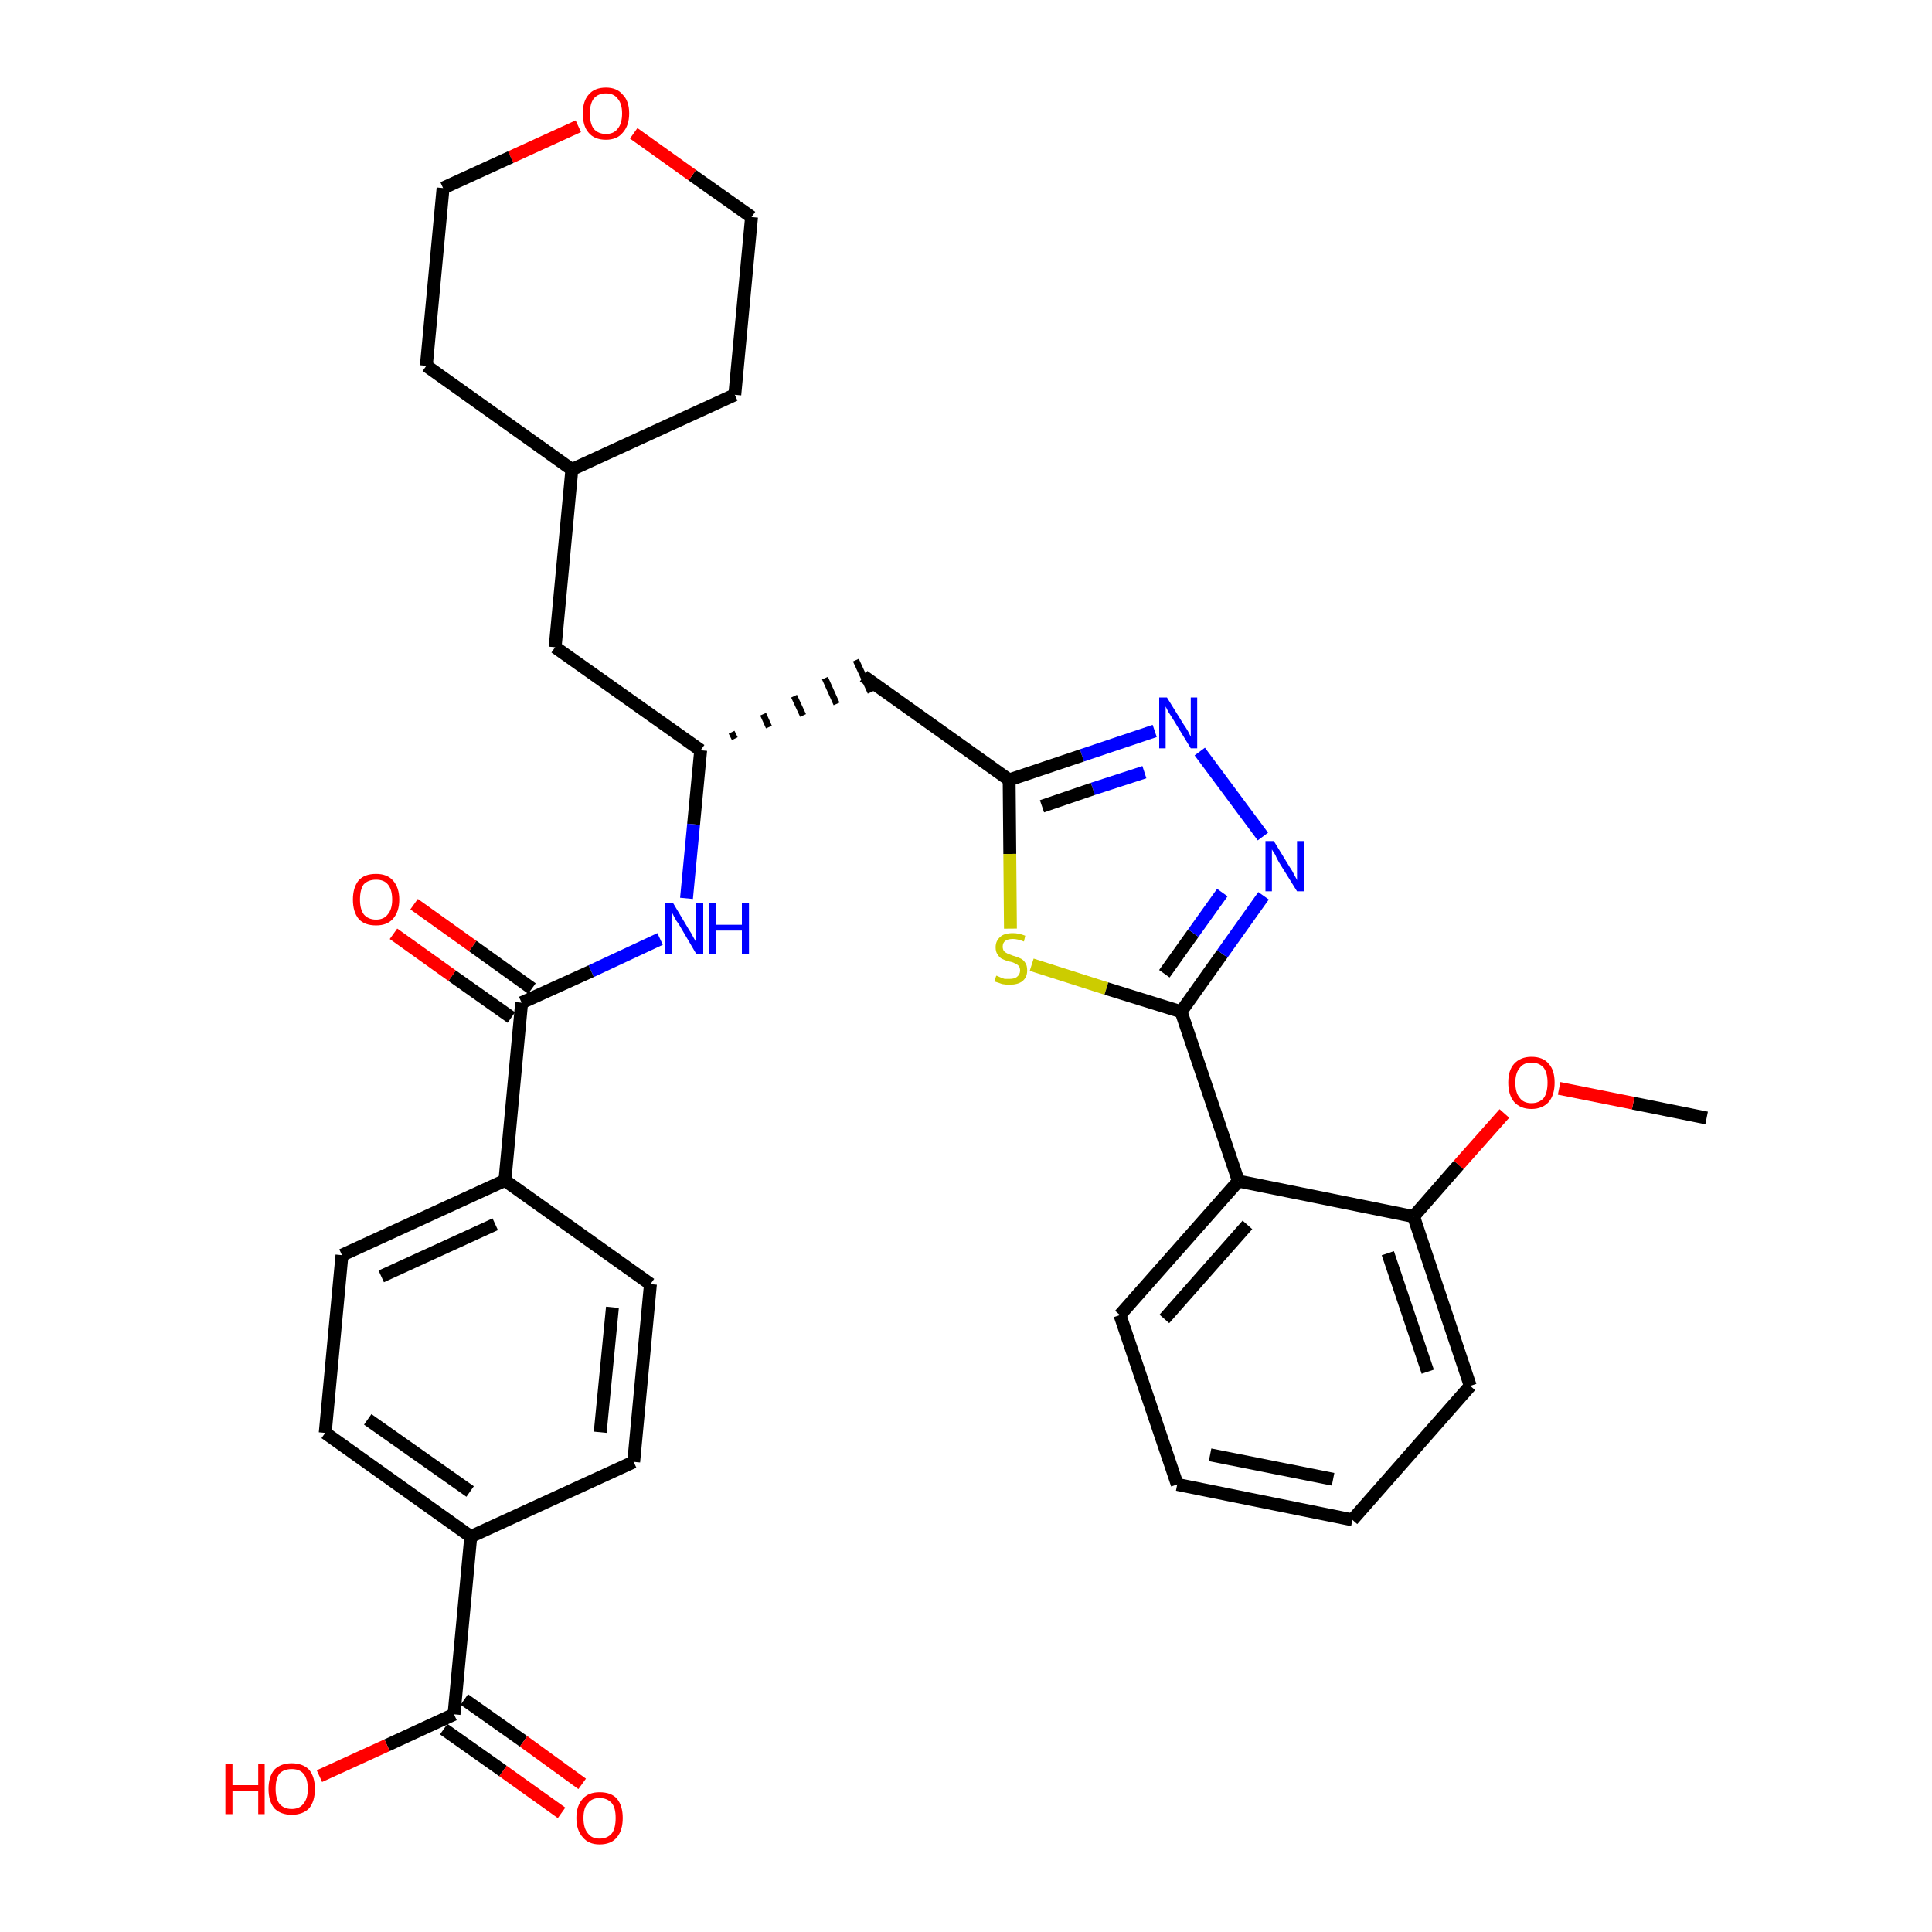 <?xml version='1.0' encoding='iso-8859-1'?>
<svg version='1.1' baseProfile='full'
              xmlns='http://www.w3.org/2000/svg'
                      xmlns:rdkit='http://www.rdkit.org/xml'
                      xmlns:xlink='http://www.w3.org/1999/xlink'
                  xml:space='preserve'
width='300px' height='300px' viewBox='0 0 300 300'>
<!-- END OF HEADER -->
<path class='bond-0 atom-0 atom-1' d='M 265.0,173.6 L 253.6,171.3' style='fill:none;fill-rule:evenodd;stroke:#000000;stroke-width:2.0px;stroke-linecap:butt;stroke-linejoin:miter;stroke-opacity:1' />
<path class='bond-0 atom-0 atom-1' d='M 253.6,171.3 L 242.1,169.0' style='fill:none;fill-rule:evenodd;stroke:#FF0000;stroke-width:2.0px;stroke-linecap:butt;stroke-linejoin:miter;stroke-opacity:1' />
<path class='bond-1 atom-1 atom-2' d='M 233.6,172.9 L 226.5,180.9' style='fill:none;fill-rule:evenodd;stroke:#FF0000;stroke-width:2.0px;stroke-linecap:butt;stroke-linejoin:miter;stroke-opacity:1' />
<path class='bond-1 atom-1 atom-2' d='M 226.5,180.9 L 219.5,188.9' style='fill:none;fill-rule:evenodd;stroke:#000000;stroke-width:2.0px;stroke-linecap:butt;stroke-linejoin:miter;stroke-opacity:1' />
<path class='bond-2 atom-2 atom-3' d='M 219.5,188.9 L 228.3,215.2' style='fill:none;fill-rule:evenodd;stroke:#000000;stroke-width:2.0px;stroke-linecap:butt;stroke-linejoin:miter;stroke-opacity:1' />
<path class='bond-2 atom-2 atom-3' d='M 215.5,194.6 L 221.7,213.0' style='fill:none;fill-rule:evenodd;stroke:#000000;stroke-width:2.0px;stroke-linecap:butt;stroke-linejoin:miter;stroke-opacity:1' />
<path class='bond-33 atom-7 atom-2' d='M 192.3,183.4 L 219.5,188.9' style='fill:none;fill-rule:evenodd;stroke:#000000;stroke-width:2.0px;stroke-linecap:butt;stroke-linejoin:miter;stroke-opacity:1' />
<path class='bond-3 atom-3 atom-4' d='M 228.3,215.2 L 210.0,236.0' style='fill:none;fill-rule:evenodd;stroke:#000000;stroke-width:2.0px;stroke-linecap:butt;stroke-linejoin:miter;stroke-opacity:1' />
<path class='bond-4 atom-4 atom-5' d='M 210.0,236.0 L 182.8,230.5' style='fill:none;fill-rule:evenodd;stroke:#000000;stroke-width:2.0px;stroke-linecap:butt;stroke-linejoin:miter;stroke-opacity:1' />
<path class='bond-4 atom-4 atom-5' d='M 207.0,229.7 L 187.9,225.9' style='fill:none;fill-rule:evenodd;stroke:#000000;stroke-width:2.0px;stroke-linecap:butt;stroke-linejoin:miter;stroke-opacity:1' />
<path class='bond-5 atom-5 atom-6' d='M 182.8,230.5 L 173.9,204.2' style='fill:none;fill-rule:evenodd;stroke:#000000;stroke-width:2.0px;stroke-linecap:butt;stroke-linejoin:miter;stroke-opacity:1' />
<path class='bond-6 atom-6 atom-7' d='M 173.9,204.2 L 192.3,183.4' style='fill:none;fill-rule:evenodd;stroke:#000000;stroke-width:2.0px;stroke-linecap:butt;stroke-linejoin:miter;stroke-opacity:1' />
<path class='bond-6 atom-6 atom-7' d='M 180.8,204.8 L 193.7,190.2' style='fill:none;fill-rule:evenodd;stroke:#000000;stroke-width:2.0px;stroke-linecap:butt;stroke-linejoin:miter;stroke-opacity:1' />
<path class='bond-7 atom-7 atom-8' d='M 192.3,183.4 L 183.4,157.1' style='fill:none;fill-rule:evenodd;stroke:#000000;stroke-width:2.0px;stroke-linecap:butt;stroke-linejoin:miter;stroke-opacity:1' />
<path class='bond-8 atom-8 atom-9' d='M 183.4,157.1 L 189.8,148.1' style='fill:none;fill-rule:evenodd;stroke:#000000;stroke-width:2.0px;stroke-linecap:butt;stroke-linejoin:miter;stroke-opacity:1' />
<path class='bond-8 atom-8 atom-9' d='M 189.8,148.1 L 196.2,139.1' style='fill:none;fill-rule:evenodd;stroke:#0000FF;stroke-width:2.0px;stroke-linecap:butt;stroke-linejoin:miter;stroke-opacity:1' />
<path class='bond-8 atom-8 atom-9' d='M 180.8,151.2 L 185.3,144.9' style='fill:none;fill-rule:evenodd;stroke:#000000;stroke-width:2.0px;stroke-linecap:butt;stroke-linejoin:miter;stroke-opacity:1' />
<path class='bond-8 atom-8 atom-9' d='M 185.3,144.9 L 189.8,138.6' style='fill:none;fill-rule:evenodd;stroke:#0000FF;stroke-width:2.0px;stroke-linecap:butt;stroke-linejoin:miter;stroke-opacity:1' />
<path class='bond-34 atom-33 atom-8' d='M 160.2,149.8 L 171.8,153.5' style='fill:none;fill-rule:evenodd;stroke:#CCCC00;stroke-width:2.0px;stroke-linecap:butt;stroke-linejoin:miter;stroke-opacity:1' />
<path class='bond-34 atom-33 atom-8' d='M 171.8,153.5 L 183.4,157.1' style='fill:none;fill-rule:evenodd;stroke:#000000;stroke-width:2.0px;stroke-linecap:butt;stroke-linejoin:miter;stroke-opacity:1' />
<path class='bond-9 atom-9 atom-10' d='M 196.1,129.9 L 186.3,116.7' style='fill:none;fill-rule:evenodd;stroke:#0000FF;stroke-width:2.0px;stroke-linecap:butt;stroke-linejoin:miter;stroke-opacity:1' />
<path class='bond-10 atom-10 atom-11' d='M 179.3,113.5 L 168.0,117.3' style='fill:none;fill-rule:evenodd;stroke:#0000FF;stroke-width:2.0px;stroke-linecap:butt;stroke-linejoin:miter;stroke-opacity:1' />
<path class='bond-10 atom-10 atom-11' d='M 168.0,117.3 L 156.7,121.1' style='fill:none;fill-rule:evenodd;stroke:#000000;stroke-width:2.0px;stroke-linecap:butt;stroke-linejoin:miter;stroke-opacity:1' />
<path class='bond-10 atom-10 atom-11' d='M 177.7,119.9 L 169.7,122.5' style='fill:none;fill-rule:evenodd;stroke:#0000FF;stroke-width:2.0px;stroke-linecap:butt;stroke-linejoin:miter;stroke-opacity:1' />
<path class='bond-10 atom-10 atom-11' d='M 169.7,122.5 L 161.8,125.2' style='fill:none;fill-rule:evenodd;stroke:#000000;stroke-width:2.0px;stroke-linecap:butt;stroke-linejoin:miter;stroke-opacity:1' />
<path class='bond-11 atom-11 atom-12' d='M 156.7,121.1 L 134.1,105.0' style='fill:none;fill-rule:evenodd;stroke:#000000;stroke-width:2.0px;stroke-linecap:butt;stroke-linejoin:miter;stroke-opacity:1' />
<path class='bond-32 atom-11 atom-33' d='M 156.7,121.1 L 156.8,132.6' style='fill:none;fill-rule:evenodd;stroke:#000000;stroke-width:2.0px;stroke-linecap:butt;stroke-linejoin:miter;stroke-opacity:1' />
<path class='bond-32 atom-11 atom-33' d='M 156.8,132.6 L 156.9,144.2' style='fill:none;fill-rule:evenodd;stroke:#CCCC00;stroke-width:2.0px;stroke-linecap:butt;stroke-linejoin:miter;stroke-opacity:1' />
<path class='bond-12 atom-13 atom-12' d='M 114.1,114.7 L 113.6,113.7' style='fill:none;fill-rule:evenodd;stroke:#000000;stroke-width:1.0px;stroke-linecap:butt;stroke-linejoin:miter;stroke-opacity:1' />
<path class='bond-12 atom-13 atom-12' d='M 119.4,112.9 L 118.5,110.9' style='fill:none;fill-rule:evenodd;stroke:#000000;stroke-width:1.0px;stroke-linecap:butt;stroke-linejoin:miter;stroke-opacity:1' />
<path class='bond-12 atom-13 atom-12' d='M 124.7,111.1 L 123.3,108.1' style='fill:none;fill-rule:evenodd;stroke:#000000;stroke-width:1.0px;stroke-linecap:butt;stroke-linejoin:miter;stroke-opacity:1' />
<path class='bond-12 atom-13 atom-12' d='M 129.9,109.3 L 128.1,105.3' style='fill:none;fill-rule:evenodd;stroke:#000000;stroke-width:1.0px;stroke-linecap:butt;stroke-linejoin:miter;stroke-opacity:1' />
<path class='bond-12 atom-13 atom-12' d='M 135.2,107.5 L 132.9,102.5' style='fill:none;fill-rule:evenodd;stroke:#000000;stroke-width:1.0px;stroke-linecap:butt;stroke-linejoin:miter;stroke-opacity:1' />
<path class='bond-13 atom-13 atom-14' d='M 108.8,116.5 L 86.2,100.5' style='fill:none;fill-rule:evenodd;stroke:#000000;stroke-width:2.0px;stroke-linecap:butt;stroke-linejoin:miter;stroke-opacity:1' />
<path class='bond-20 atom-13 atom-21' d='M 108.8,116.5 L 107.7,128.0' style='fill:none;fill-rule:evenodd;stroke:#000000;stroke-width:2.0px;stroke-linecap:butt;stroke-linejoin:miter;stroke-opacity:1' />
<path class='bond-20 atom-13 atom-21' d='M 107.7,128.0 L 106.6,139.5' style='fill:none;fill-rule:evenodd;stroke:#0000FF;stroke-width:2.0px;stroke-linecap:butt;stroke-linejoin:miter;stroke-opacity:1' />
<path class='bond-14 atom-14 atom-15' d='M 86.2,100.5 L 88.8,72.9' style='fill:none;fill-rule:evenodd;stroke:#000000;stroke-width:2.0px;stroke-linecap:butt;stroke-linejoin:miter;stroke-opacity:1' />
<path class='bond-15 atom-15 atom-16' d='M 88.8,72.9 L 114.1,61.3' style='fill:none;fill-rule:evenodd;stroke:#000000;stroke-width:2.0px;stroke-linecap:butt;stroke-linejoin:miter;stroke-opacity:1' />
<path class='bond-35 atom-20 atom-15' d='M 66.2,56.8 L 88.8,72.9' style='fill:none;fill-rule:evenodd;stroke:#000000;stroke-width:2.0px;stroke-linecap:butt;stroke-linejoin:miter;stroke-opacity:1' />
<path class='bond-16 atom-16 atom-17' d='M 114.1,61.3 L 116.7,33.7' style='fill:none;fill-rule:evenodd;stroke:#000000;stroke-width:2.0px;stroke-linecap:butt;stroke-linejoin:miter;stroke-opacity:1' />
<path class='bond-17 atom-17 atom-18' d='M 116.7,33.7 L 107.5,27.2' style='fill:none;fill-rule:evenodd;stroke:#000000;stroke-width:2.0px;stroke-linecap:butt;stroke-linejoin:miter;stroke-opacity:1' />
<path class='bond-17 atom-17 atom-18' d='M 107.5,27.2 L 98.4,20.7' style='fill:none;fill-rule:evenodd;stroke:#FF0000;stroke-width:2.0px;stroke-linecap:butt;stroke-linejoin:miter;stroke-opacity:1' />
<path class='bond-18 atom-18 atom-19' d='M 89.8,19.6 L 79.3,24.4' style='fill:none;fill-rule:evenodd;stroke:#FF0000;stroke-width:2.0px;stroke-linecap:butt;stroke-linejoin:miter;stroke-opacity:1' />
<path class='bond-18 atom-18 atom-19' d='M 79.3,24.4 L 68.8,29.2' style='fill:none;fill-rule:evenodd;stroke:#000000;stroke-width:2.0px;stroke-linecap:butt;stroke-linejoin:miter;stroke-opacity:1' />
<path class='bond-19 atom-19 atom-20' d='M 68.8,29.2 L 66.2,56.8' style='fill:none;fill-rule:evenodd;stroke:#000000;stroke-width:2.0px;stroke-linecap:butt;stroke-linejoin:miter;stroke-opacity:1' />
<path class='bond-21 atom-21 atom-22' d='M 102.5,145.8 L 91.8,150.8' style='fill:none;fill-rule:evenodd;stroke:#0000FF;stroke-width:2.0px;stroke-linecap:butt;stroke-linejoin:miter;stroke-opacity:1' />
<path class='bond-21 atom-21 atom-22' d='M 91.8,150.8 L 81.0,155.7' style='fill:none;fill-rule:evenodd;stroke:#000000;stroke-width:2.0px;stroke-linecap:butt;stroke-linejoin:miter;stroke-opacity:1' />
<path class='bond-22 atom-22 atom-23' d='M 82.6,153.5 L 73.4,146.9' style='fill:none;fill-rule:evenodd;stroke:#000000;stroke-width:2.0px;stroke-linecap:butt;stroke-linejoin:miter;stroke-opacity:1' />
<path class='bond-22 atom-22 atom-23' d='M 73.4,146.9 L 64.3,140.4' style='fill:none;fill-rule:evenodd;stroke:#FF0000;stroke-width:2.0px;stroke-linecap:butt;stroke-linejoin:miter;stroke-opacity:1' />
<path class='bond-22 atom-22 atom-23' d='M 79.4,158.0 L 70.2,151.5' style='fill:none;fill-rule:evenodd;stroke:#000000;stroke-width:2.0px;stroke-linecap:butt;stroke-linejoin:miter;stroke-opacity:1' />
<path class='bond-22 atom-22 atom-23' d='M 70.2,151.5 L 61.1,145.0' style='fill:none;fill-rule:evenodd;stroke:#FF0000;stroke-width:2.0px;stroke-linecap:butt;stroke-linejoin:miter;stroke-opacity:1' />
<path class='bond-23 atom-22 atom-24' d='M 81.0,155.7 L 78.4,183.3' style='fill:none;fill-rule:evenodd;stroke:#000000;stroke-width:2.0px;stroke-linecap:butt;stroke-linejoin:miter;stroke-opacity:1' />
<path class='bond-24 atom-24 atom-25' d='M 78.4,183.3 L 53.1,194.9' style='fill:none;fill-rule:evenodd;stroke:#000000;stroke-width:2.0px;stroke-linecap:butt;stroke-linejoin:miter;stroke-opacity:1' />
<path class='bond-24 atom-24 atom-25' d='M 76.9,190.1 L 59.2,198.2' style='fill:none;fill-rule:evenodd;stroke:#000000;stroke-width:2.0px;stroke-linecap:butt;stroke-linejoin:miter;stroke-opacity:1' />
<path class='bond-36 atom-32 atom-24' d='M 101.0,199.4 L 78.4,183.3' style='fill:none;fill-rule:evenodd;stroke:#000000;stroke-width:2.0px;stroke-linecap:butt;stroke-linejoin:miter;stroke-opacity:1' />
<path class='bond-25 atom-25 atom-26' d='M 53.1,194.9 L 50.5,222.5' style='fill:none;fill-rule:evenodd;stroke:#000000;stroke-width:2.0px;stroke-linecap:butt;stroke-linejoin:miter;stroke-opacity:1' />
<path class='bond-26 atom-26 atom-27' d='M 50.5,222.5 L 73.1,238.6' style='fill:none;fill-rule:evenodd;stroke:#000000;stroke-width:2.0px;stroke-linecap:butt;stroke-linejoin:miter;stroke-opacity:1' />
<path class='bond-26 atom-26 atom-27' d='M 57.1,220.4 L 73.0,231.6' style='fill:none;fill-rule:evenodd;stroke:#000000;stroke-width:2.0px;stroke-linecap:butt;stroke-linejoin:miter;stroke-opacity:1' />
<path class='bond-27 atom-27 atom-28' d='M 73.1,238.6 L 70.5,266.2' style='fill:none;fill-rule:evenodd;stroke:#000000;stroke-width:2.0px;stroke-linecap:butt;stroke-linejoin:miter;stroke-opacity:1' />
<path class='bond-30 atom-27 atom-31' d='M 73.1,238.6 L 98.4,227.0' style='fill:none;fill-rule:evenodd;stroke:#000000;stroke-width:2.0px;stroke-linecap:butt;stroke-linejoin:miter;stroke-opacity:1' />
<path class='bond-28 atom-28 atom-29' d='M 68.9,268.5 L 78.1,275.0' style='fill:none;fill-rule:evenodd;stroke:#000000;stroke-width:2.0px;stroke-linecap:butt;stroke-linejoin:miter;stroke-opacity:1' />
<path class='bond-28 atom-28 atom-29' d='M 78.1,275.0 L 87.2,281.5' style='fill:none;fill-rule:evenodd;stroke:#FF0000;stroke-width:2.0px;stroke-linecap:butt;stroke-linejoin:miter;stroke-opacity:1' />
<path class='bond-28 atom-28 atom-29' d='M 72.1,263.9 L 81.3,270.4' style='fill:none;fill-rule:evenodd;stroke:#000000;stroke-width:2.0px;stroke-linecap:butt;stroke-linejoin:miter;stroke-opacity:1' />
<path class='bond-28 atom-28 atom-29' d='M 81.3,270.4 L 90.4,277.0' style='fill:none;fill-rule:evenodd;stroke:#FF0000;stroke-width:2.0px;stroke-linecap:butt;stroke-linejoin:miter;stroke-opacity:1' />
<path class='bond-29 atom-28 atom-30' d='M 70.5,266.2 L 60.1,271.0' style='fill:none;fill-rule:evenodd;stroke:#000000;stroke-width:2.0px;stroke-linecap:butt;stroke-linejoin:miter;stroke-opacity:1' />
<path class='bond-29 atom-28 atom-30' d='M 60.1,271.0 L 49.6,275.8' style='fill:none;fill-rule:evenodd;stroke:#FF0000;stroke-width:2.0px;stroke-linecap:butt;stroke-linejoin:miter;stroke-opacity:1' />
<path class='bond-31 atom-31 atom-32' d='M 98.4,227.0 L 101.0,199.4' style='fill:none;fill-rule:evenodd;stroke:#000000;stroke-width:2.0px;stroke-linecap:butt;stroke-linejoin:miter;stroke-opacity:1' />
<path class='bond-31 atom-31 atom-32' d='M 93.2,222.4 L 95.1,203.0' style='fill:none;fill-rule:evenodd;stroke:#000000;stroke-width:2.0px;stroke-linecap:butt;stroke-linejoin:miter;stroke-opacity:1' />
<path  class='atom-1' d='M 234.2 168.1
Q 234.2 166.2, 235.1 165.2
Q 236.1 164.1, 237.8 164.1
Q 239.6 164.1, 240.5 165.2
Q 241.4 166.2, 241.4 168.1
Q 241.4 170.0, 240.5 171.1
Q 239.5 172.2, 237.8 172.2
Q 236.1 172.2, 235.1 171.1
Q 234.2 170.0, 234.2 168.1
M 237.8 171.3
Q 239.0 171.3, 239.7 170.5
Q 240.3 169.7, 240.3 168.1
Q 240.3 166.6, 239.7 165.8
Q 239.0 165.0, 237.8 165.0
Q 236.6 165.0, 236.0 165.8
Q 235.3 166.6, 235.3 168.1
Q 235.3 169.7, 236.0 170.5
Q 236.6 171.3, 237.8 171.3
' fill='#FF0000'/>
<path  class='atom-9' d='M 197.8 130.6
L 200.3 134.7
Q 200.6 135.1, 201.0 135.9
Q 201.4 136.6, 201.4 136.7
L 201.4 130.6
L 202.5 130.6
L 202.5 138.4
L 201.4 138.4
L 198.6 133.9
Q 198.3 133.4, 198.0 132.7
Q 197.6 132.1, 197.5 131.9
L 197.5 138.4
L 196.5 138.4
L 196.5 130.6
L 197.8 130.6
' fill='#0000FF'/>
<path  class='atom-10' d='M 181.2 108.3
L 183.8 112.5
Q 184.1 112.9, 184.5 113.6
Q 184.9 114.4, 184.9 114.4
L 184.9 108.3
L 185.9 108.3
L 185.9 116.2
L 184.9 116.2
L 182.1 111.6
Q 181.8 111.1, 181.4 110.5
Q 181.1 109.9, 181.0 109.7
L 181.0 116.2
L 180.0 116.2
L 180.0 108.3
L 181.2 108.3
' fill='#0000FF'/>
<path  class='atom-18' d='M 90.5 17.6
Q 90.5 15.7, 91.4 14.7
Q 92.3 13.6, 94.1 13.6
Q 95.8 13.6, 96.7 14.7
Q 97.7 15.7, 97.7 17.6
Q 97.7 19.5, 96.7 20.6
Q 95.8 21.7, 94.1 21.7
Q 92.3 21.7, 91.4 20.6
Q 90.5 19.6, 90.5 17.6
M 94.1 20.8
Q 95.3 20.8, 95.9 20.0
Q 96.6 19.2, 96.6 17.6
Q 96.6 16.1, 95.9 15.3
Q 95.3 14.5, 94.1 14.5
Q 92.9 14.5, 92.2 15.3
Q 91.6 16.1, 91.6 17.6
Q 91.6 19.2, 92.2 20.0
Q 92.9 20.8, 94.1 20.8
' fill='#FF0000'/>
<path  class='atom-21' d='M 104.5 140.2
L 107.0 144.4
Q 107.3 144.8, 107.7 145.6
Q 108.1 146.3, 108.1 146.3
L 108.1 140.2
L 109.2 140.2
L 109.2 148.1
L 108.1 148.1
L 105.4 143.5
Q 105.0 143.0, 104.7 142.4
Q 104.4 141.8, 104.3 141.6
L 104.3 148.1
L 103.2 148.1
L 103.2 140.2
L 104.5 140.2
' fill='#0000FF'/>
<path  class='atom-21' d='M 110.1 140.2
L 111.2 140.2
L 111.2 143.6
L 115.2 143.6
L 115.2 140.2
L 116.3 140.2
L 116.3 148.1
L 115.2 148.1
L 115.2 144.5
L 111.2 144.5
L 111.2 148.1
L 110.1 148.1
L 110.1 140.2
' fill='#0000FF'/>
<path  class='atom-23' d='M 54.8 139.7
Q 54.8 137.8, 55.7 136.7
Q 56.6 135.7, 58.4 135.7
Q 60.1 135.7, 61.0 136.7
Q 62.0 137.8, 62.0 139.7
Q 62.0 141.6, 61.0 142.7
Q 60.1 143.7, 58.4 143.7
Q 56.6 143.7, 55.7 142.7
Q 54.8 141.6, 54.8 139.7
M 58.4 142.8
Q 59.6 142.8, 60.2 142.0
Q 60.9 141.2, 60.9 139.7
Q 60.9 138.1, 60.2 137.3
Q 59.6 136.6, 58.4 136.6
Q 57.2 136.6, 56.5 137.3
Q 55.9 138.1, 55.9 139.7
Q 55.9 141.2, 56.5 142.0
Q 57.2 142.8, 58.4 142.8
' fill='#FF0000'/>
<path  class='atom-29' d='M 89.5 282.3
Q 89.5 280.4, 90.5 279.3
Q 91.4 278.3, 93.1 278.3
Q 94.9 278.3, 95.8 279.3
Q 96.7 280.4, 96.7 282.3
Q 96.7 284.2, 95.8 285.3
Q 94.9 286.4, 93.1 286.4
Q 91.4 286.4, 90.5 285.3
Q 89.5 284.2, 89.5 282.3
M 93.1 285.5
Q 94.3 285.5, 95.0 284.7
Q 95.6 283.9, 95.6 282.3
Q 95.6 280.7, 95.0 280.0
Q 94.3 279.2, 93.1 279.2
Q 91.9 279.2, 91.3 280.0
Q 90.6 280.7, 90.6 282.3
Q 90.6 283.9, 91.3 284.7
Q 91.9 285.5, 93.1 285.5
' fill='#FF0000'/>
<path  class='atom-30' d='M 35.0 273.9
L 36.1 273.9
L 36.1 277.2
L 40.1 277.2
L 40.1 273.9
L 41.1 273.9
L 41.1 281.7
L 40.1 281.7
L 40.1 278.1
L 36.1 278.1
L 36.1 281.7
L 35.0 281.7
L 35.0 273.9
' fill='#FF0000'/>
<path  class='atom-30' d='M 41.7 277.8
Q 41.7 275.9, 42.6 274.8
Q 43.6 273.8, 45.3 273.8
Q 47.0 273.8, 48.0 274.8
Q 48.9 275.9, 48.9 277.8
Q 48.9 279.7, 48.0 280.8
Q 47.0 281.8, 45.3 281.8
Q 43.6 281.8, 42.6 280.8
Q 41.7 279.7, 41.7 277.8
M 45.3 280.9
Q 46.5 280.9, 47.1 280.1
Q 47.8 279.3, 47.8 277.8
Q 47.8 276.2, 47.1 275.4
Q 46.5 274.7, 45.3 274.7
Q 44.1 274.7, 43.4 275.4
Q 42.8 276.2, 42.8 277.8
Q 42.8 279.3, 43.4 280.1
Q 44.1 280.9, 45.3 280.9
' fill='#FF0000'/>
<path  class='atom-33' d='M 154.7 151.5
Q 154.8 151.5, 155.2 151.7
Q 155.6 151.9, 156.0 152.0
Q 156.4 152.0, 156.8 152.0
Q 157.5 152.0, 157.9 151.7
Q 158.4 151.3, 158.4 150.7
Q 158.4 150.3, 158.2 150.0
Q 157.9 149.7, 157.6 149.6
Q 157.3 149.4, 156.7 149.3
Q 156.0 149.1, 155.6 148.9
Q 155.2 148.7, 154.9 148.2
Q 154.6 147.8, 154.6 147.1
Q 154.6 146.1, 155.3 145.5
Q 155.9 144.9, 157.3 144.9
Q 158.2 144.9, 159.2 145.3
L 159.0 146.2
Q 158.0 145.8, 157.3 145.8
Q 156.5 145.8, 156.1 146.1
Q 155.7 146.4, 155.7 147.0
Q 155.7 147.4, 155.9 147.7
Q 156.1 147.9, 156.5 148.1
Q 156.8 148.2, 157.3 148.4
Q 158.0 148.6, 158.4 148.8
Q 158.9 149.0, 159.2 149.5
Q 159.5 149.9, 159.5 150.7
Q 159.5 151.8, 158.7 152.4
Q 158.0 152.9, 156.8 152.9
Q 156.1 152.9, 155.6 152.8
Q 155.1 152.6, 154.4 152.4
L 154.7 151.5
' fill='#CCCC00'/>
</svg>
